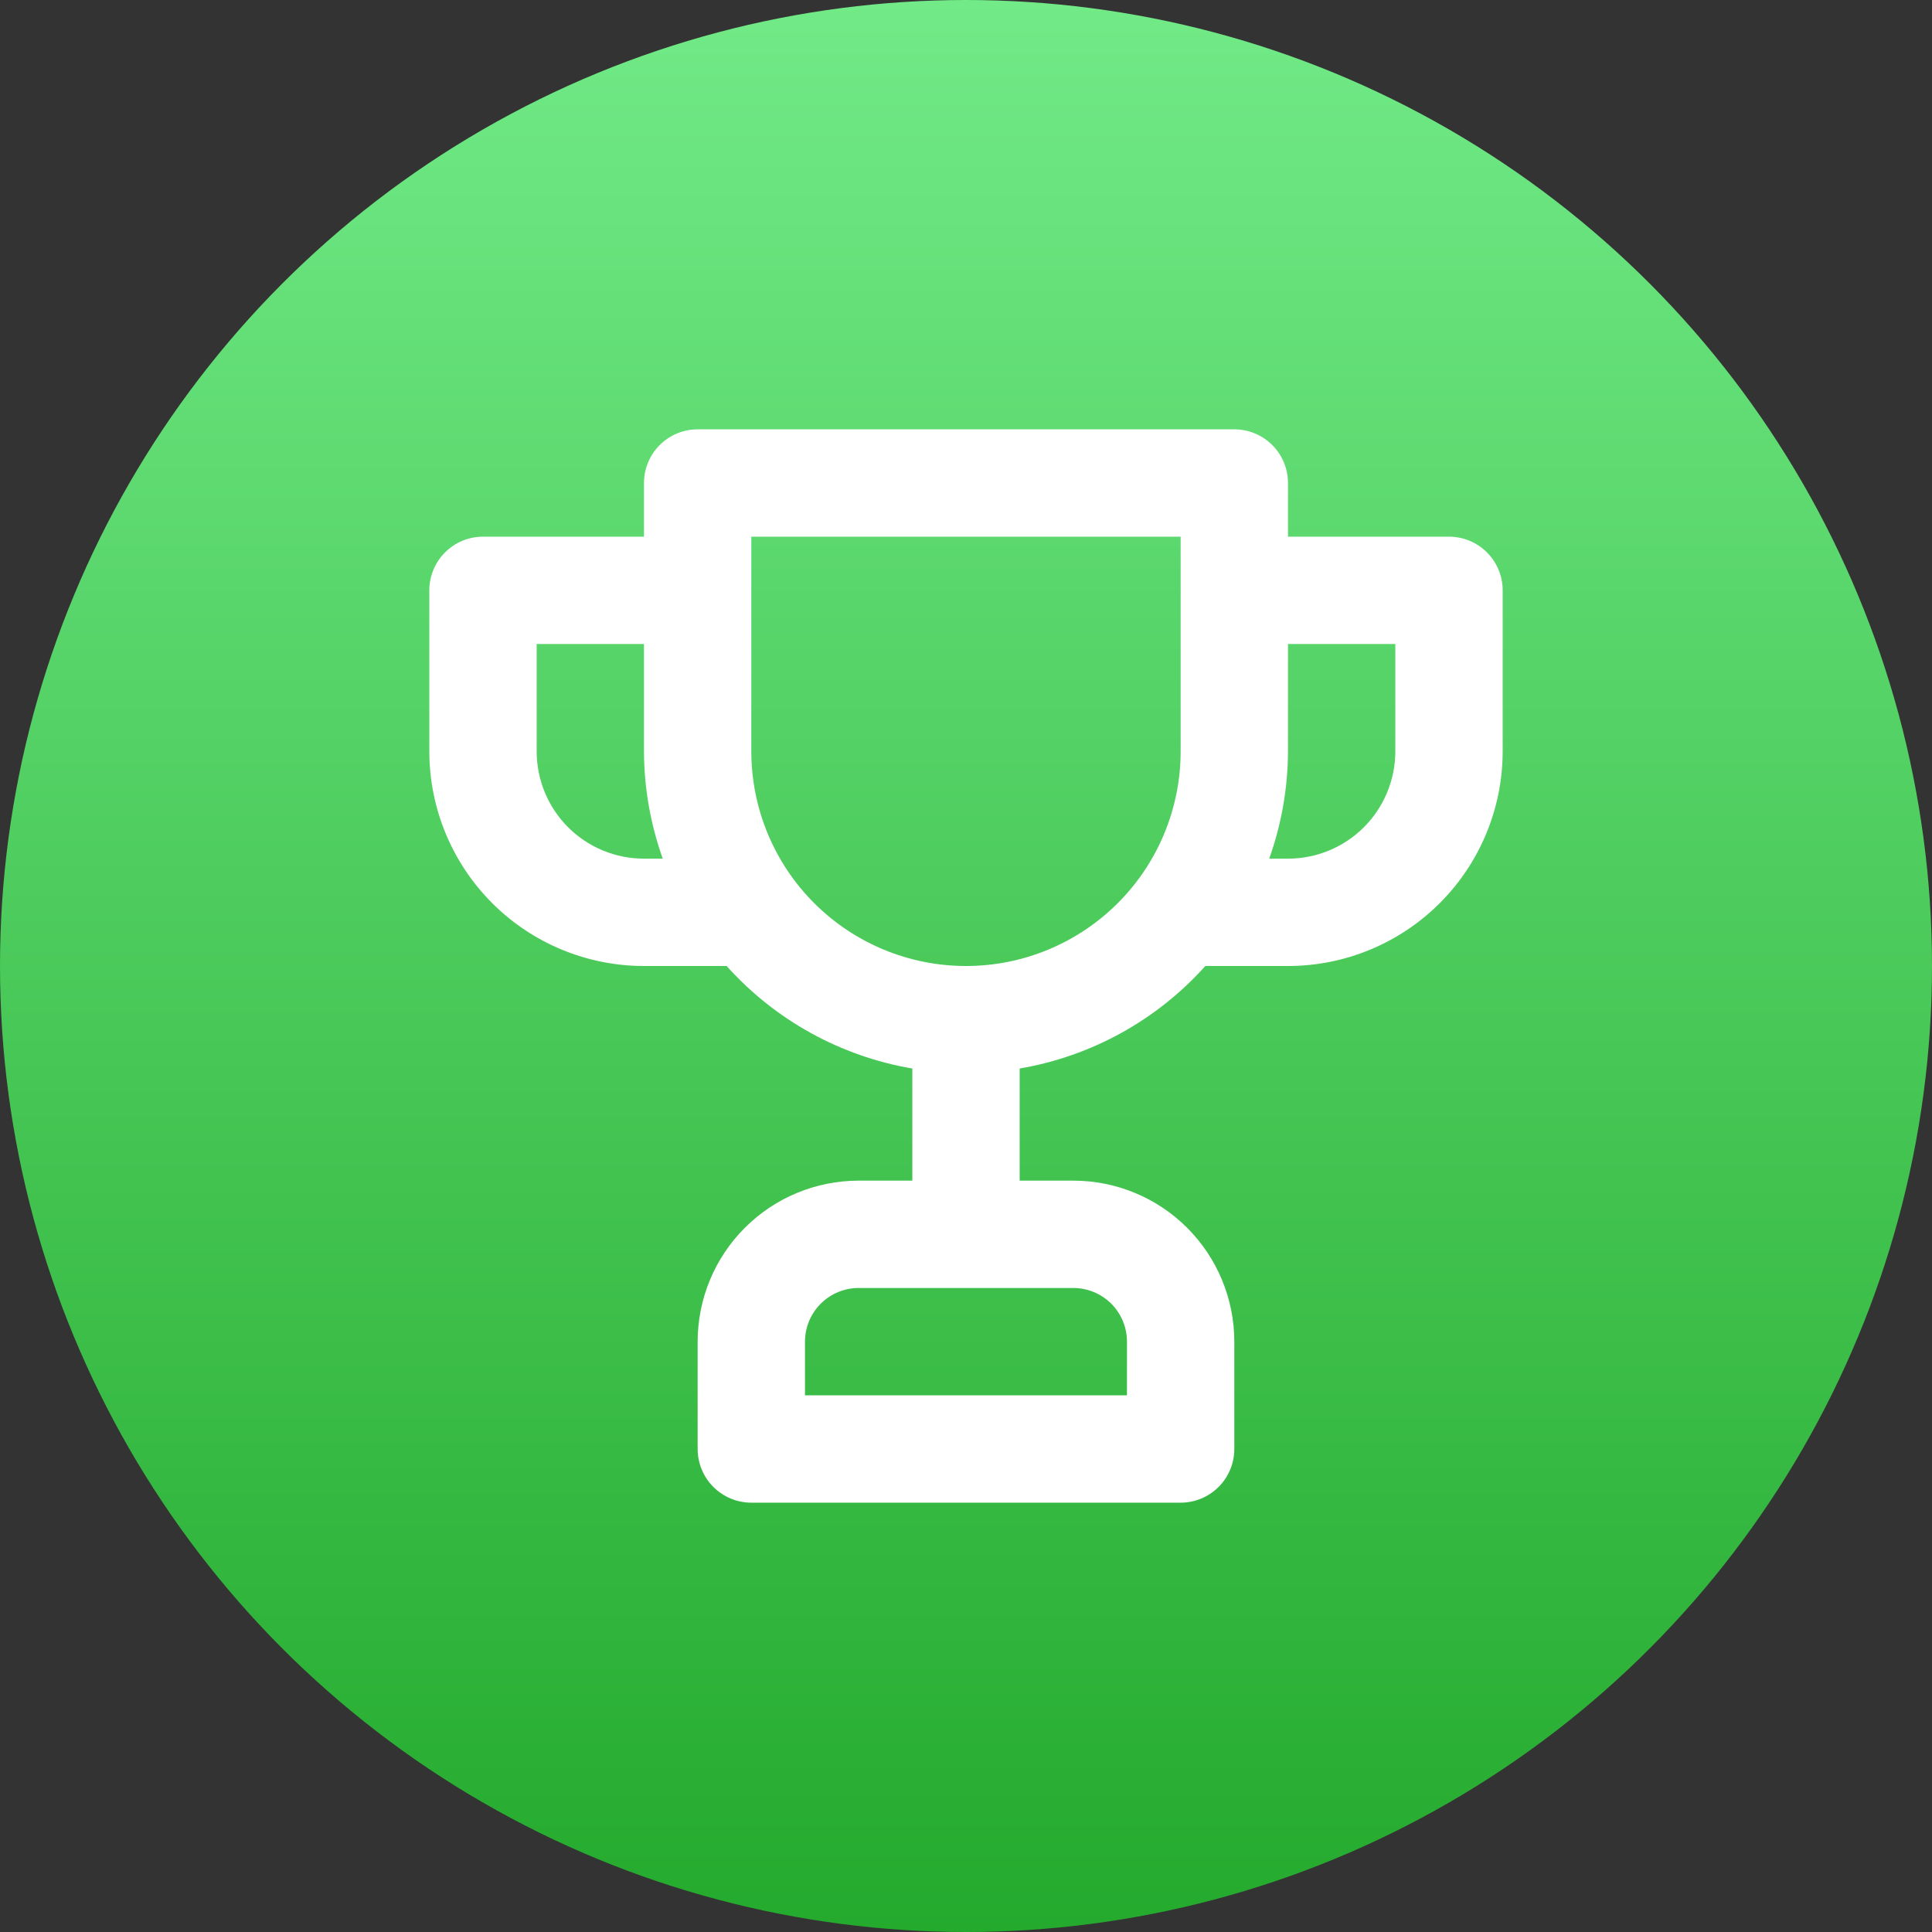 <svg width="50" height="50" viewBox="0 0 50 50" fill="none" xmlns="http://www.w3.org/2000/svg">
<rect x="0" y="0" width="50" height="50" fill="#333333" stroke="none"/>
<circle cx="25" cy="25" r="25" fill="url(#paint0_linear_817_2796)"/>
<path d="M37.5 13.889H33.333V12.5C33.333 12.132 33.187 11.778 32.926 11.518C32.666 11.257 32.312 11.111 31.944 11.111H18.055C17.687 11.111 17.334 11.257 17.073 11.518C16.813 11.778 16.666 12.132 16.666 12.5V13.889H12.5C12.131 13.889 11.778 14.035 11.518 14.296C11.257 14.556 11.111 14.909 11.111 15.278V19.444C11.111 20.918 11.696 22.331 12.738 23.373C13.78 24.415 15.193 25 16.666 25H18.805C20.062 26.402 21.755 27.337 23.611 27.653V30.555H22.222C21.117 30.555 20.057 30.994 19.276 31.776C18.494 32.557 18.055 33.617 18.055 34.722V37.5C18.055 37.868 18.202 38.222 18.462 38.482C18.723 38.742 19.076 38.889 19.444 38.889H30.555C30.924 38.889 31.277 38.742 31.537 38.482C31.798 38.222 31.944 37.868 31.944 37.5V34.722C31.944 33.617 31.505 32.557 30.724 31.776C29.942 30.994 28.883 30.555 27.777 30.555H26.389V27.653C28.244 27.337 29.938 26.402 31.194 25H33.333C34.806 25 36.22 24.415 37.261 23.373C38.303 22.331 38.889 20.918 38.889 19.444V15.278C38.889 14.909 38.742 14.556 38.482 14.296C38.221 14.035 37.868 13.889 37.5 13.889ZM16.666 22.222C15.93 22.222 15.223 21.93 14.702 21.409C14.181 20.888 13.889 20.181 13.889 19.444V16.667H16.666V19.444C16.669 20.391 16.834 21.331 17.152 22.222H16.666ZM27.777 33.333C28.146 33.333 28.499 33.48 28.76 33.74C29.02 34.001 29.166 34.354 29.166 34.722V36.111H20.833V34.722C20.833 34.354 20.979 34.001 21.24 33.74C21.5 33.48 21.854 33.333 22.222 33.333H27.777ZM30.555 19.444C30.555 20.918 29.97 22.331 28.928 23.373C27.886 24.415 26.473 25 25 25C23.526 25 22.113 24.415 21.071 23.373C20.029 22.331 19.444 20.918 19.444 19.444V13.889H30.555V19.444ZM36.111 19.444C36.111 20.181 35.818 20.888 35.297 21.409C34.776 21.93 34.07 22.222 33.333 22.222H32.847C33.166 21.331 33.33 20.391 33.333 19.444V16.667H36.111V19.444Z" fill="white"/>
<defs>
<linearGradient id="paint0_linear_817_2796" x1="25" y1="0" x2="25" y2="50" gradientUnits="userSpaceOnUse">
<stop stop-color="#71EA87"/>
<stop offset="1" stop-color="#24AA2D"/>
</linearGradient>
</defs>
</svg>
